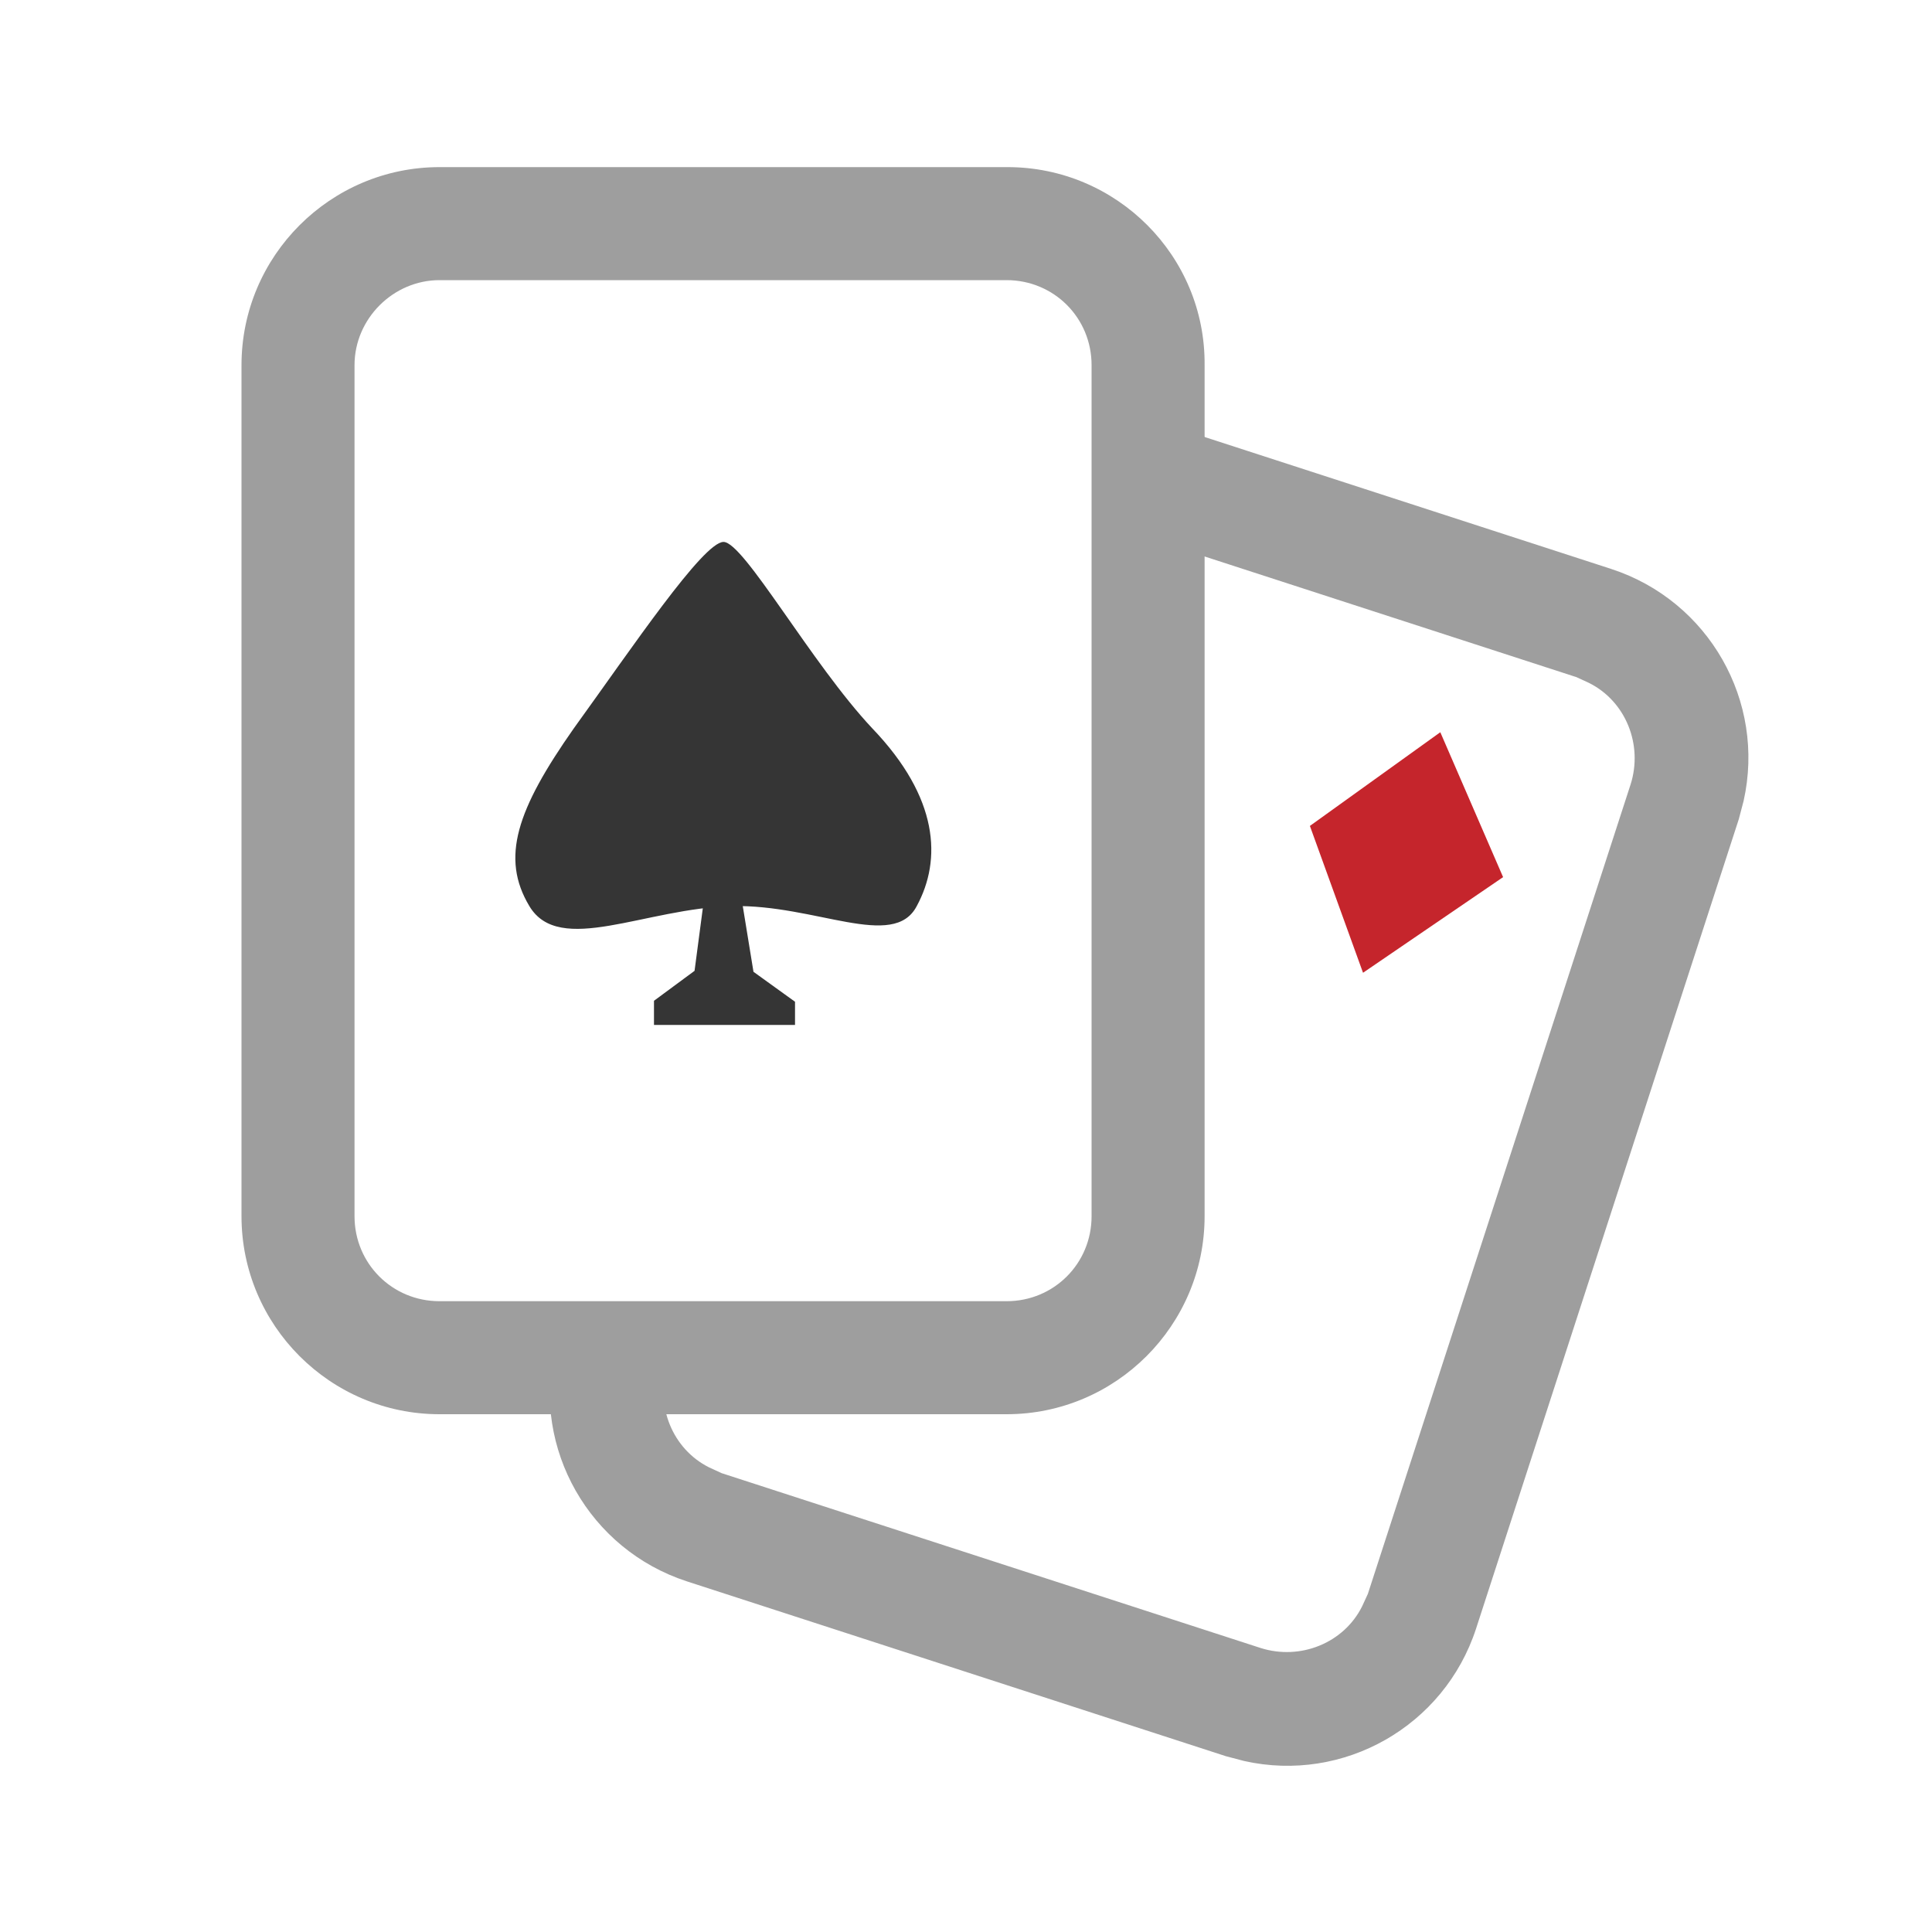<svg width="130" height="130" viewBox="0 0 130 130" fill="none" xmlns="http://www.w3.org/2000/svg">
<path d="M108.42 38.285C114.985 40.43 118.82 47.19 117.325 53.885L117 55.12L99.32 109.59C97.175 116.155 90.415 119.99 83.72 118.495L82.485 118.17L46.215 106.405C39.65 104.26 35.815 97.5 37.31 90.805L37.635 89.57L38.025 88.4L45.305 90.74L44.915 91.91C44.07 94.575 45.24 97.5 47.71 98.735L48.555 99.125L84.825 110.89C87.49 111.735 90.415 110.565 91.65 108.095L92.04 107.25L109.72 52.78C110.565 50.115 109.395 47.19 106.925 45.955L106.08 45.565L76.635 36.01L78.975 28.73L108.42 38.285Z" fill="#9E9E9E"/>
<path d="M67.795 11.245H29.575C22.23 11.245 16.25 17.225 16.25 24.57V81.835C16.25 89.18 22.23 95.16 29.575 95.16H67.73C75.075 95.16 81.055 89.18 81.055 81.835V24.57C81.12 17.225 75.14 11.245 67.795 11.245ZM29.575 18.85H67.73C70.915 18.85 73.45 21.385 73.45 24.57V81.835C73.45 85.02 70.915 87.555 67.73 87.555H29.575C26.39 87.555 23.855 85.02 23.855 81.835V24.57C23.855 21.45 26.455 18.85 29.575 18.85Z" fill="#9E9E9E"/>
<path d="M48.685 36.465C50.05 36.465 54.6 44.655 58.695 49.01C63.18 53.69 63.375 57.85 61.685 60.97C60.125 63.96 54.86 60.84 49.27 60.97C43.42 61.1 37.635 64.35 35.62 60.97C33.67 57.72 34.775 54.47 38.61 49.01C42.51 43.615 47.32 36.465 48.685 36.465Z" fill="#353535"/>
<path d="M47.515 59.41H49.725L50.7 65.39L53.495 67.405V68.965H44.005V67.34L46.735 65.325L47.515 59.41Z" fill="#353535"/>
<path d="M88.14 55.575L96.915 49.27L101.14 59.02L91.715 65.455L88.14 55.575Z" fill="#C5252C"/>
</svg>
